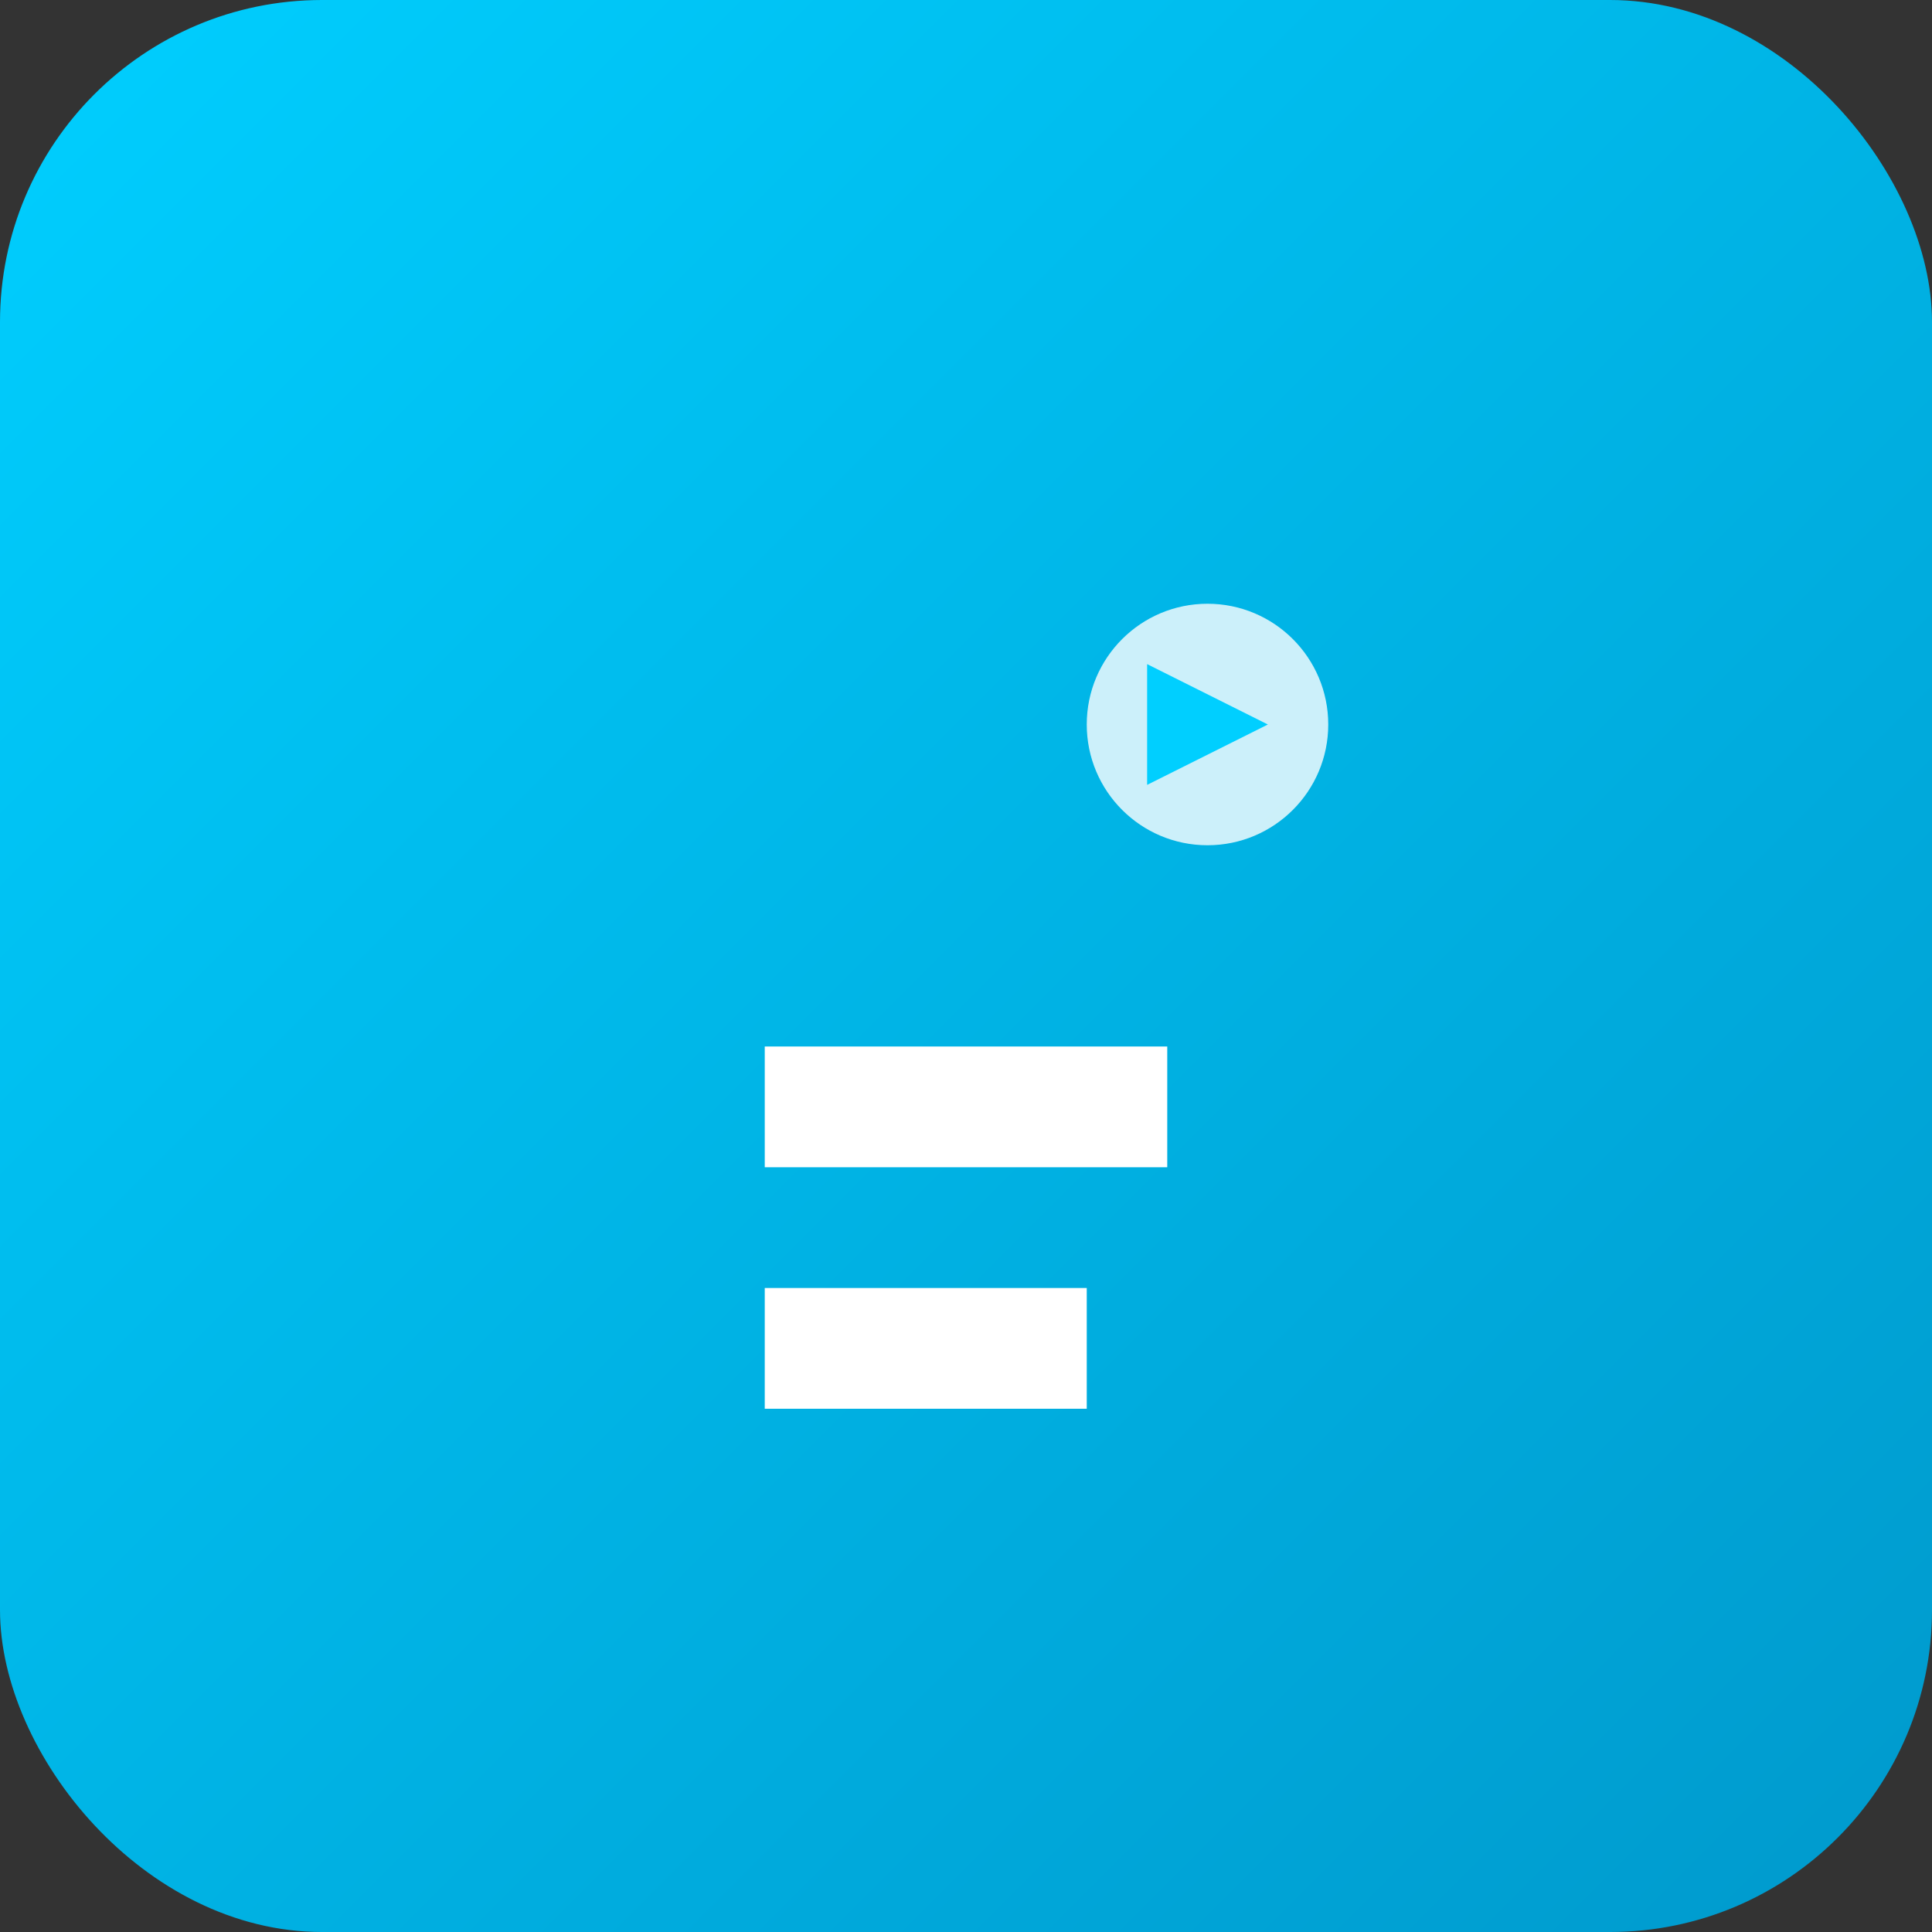 <?xml version="1.0" encoding="UTF-8"?>
<svg width="48" height="48" viewBox="0 0 48 48" xmlns="http://www.w3.org/2000/svg">
  <rect x="0" y="0" width="48" height="48" fill="#333333" stroke="none"/>
  <defs>
    <linearGradient id="faviconGradient" x1="0%" y1="0%" x2="100%" y2="100%">
      <stop offset="0%" style="stop-color:#00CFFF;stop-opacity:1" />
      <stop offset="100%" style="stop-color:#0099CC;stop-opacity:1" />
    </linearGradient>
  </defs>
  
  <!-- Background -->
  <rect width="48" height="48" rx="8" fill="url(#faviconGradient)"/>
  
  <!-- Simple F for favicon -->
  <g transform="translate(24, 24)">
    <path d="M-8,-12 L-8,12 L-5,12 L-5,2 L5,2 L5,5 L-5,5 L-5,8 L3,8 L3,11 L-5,11 L-5,12 L-8,12 Z" 
          fill="white"/>
    
    <!-- Micro play accent -->
    <circle cx="6" cy="-6" r="3" fill="white" opacity="0.8"/>
    <path d="M4.5,-7.5 L4.5,-4.5 L7.5,-6 Z" fill="#00CFFF"/>
  </g>
</svg>